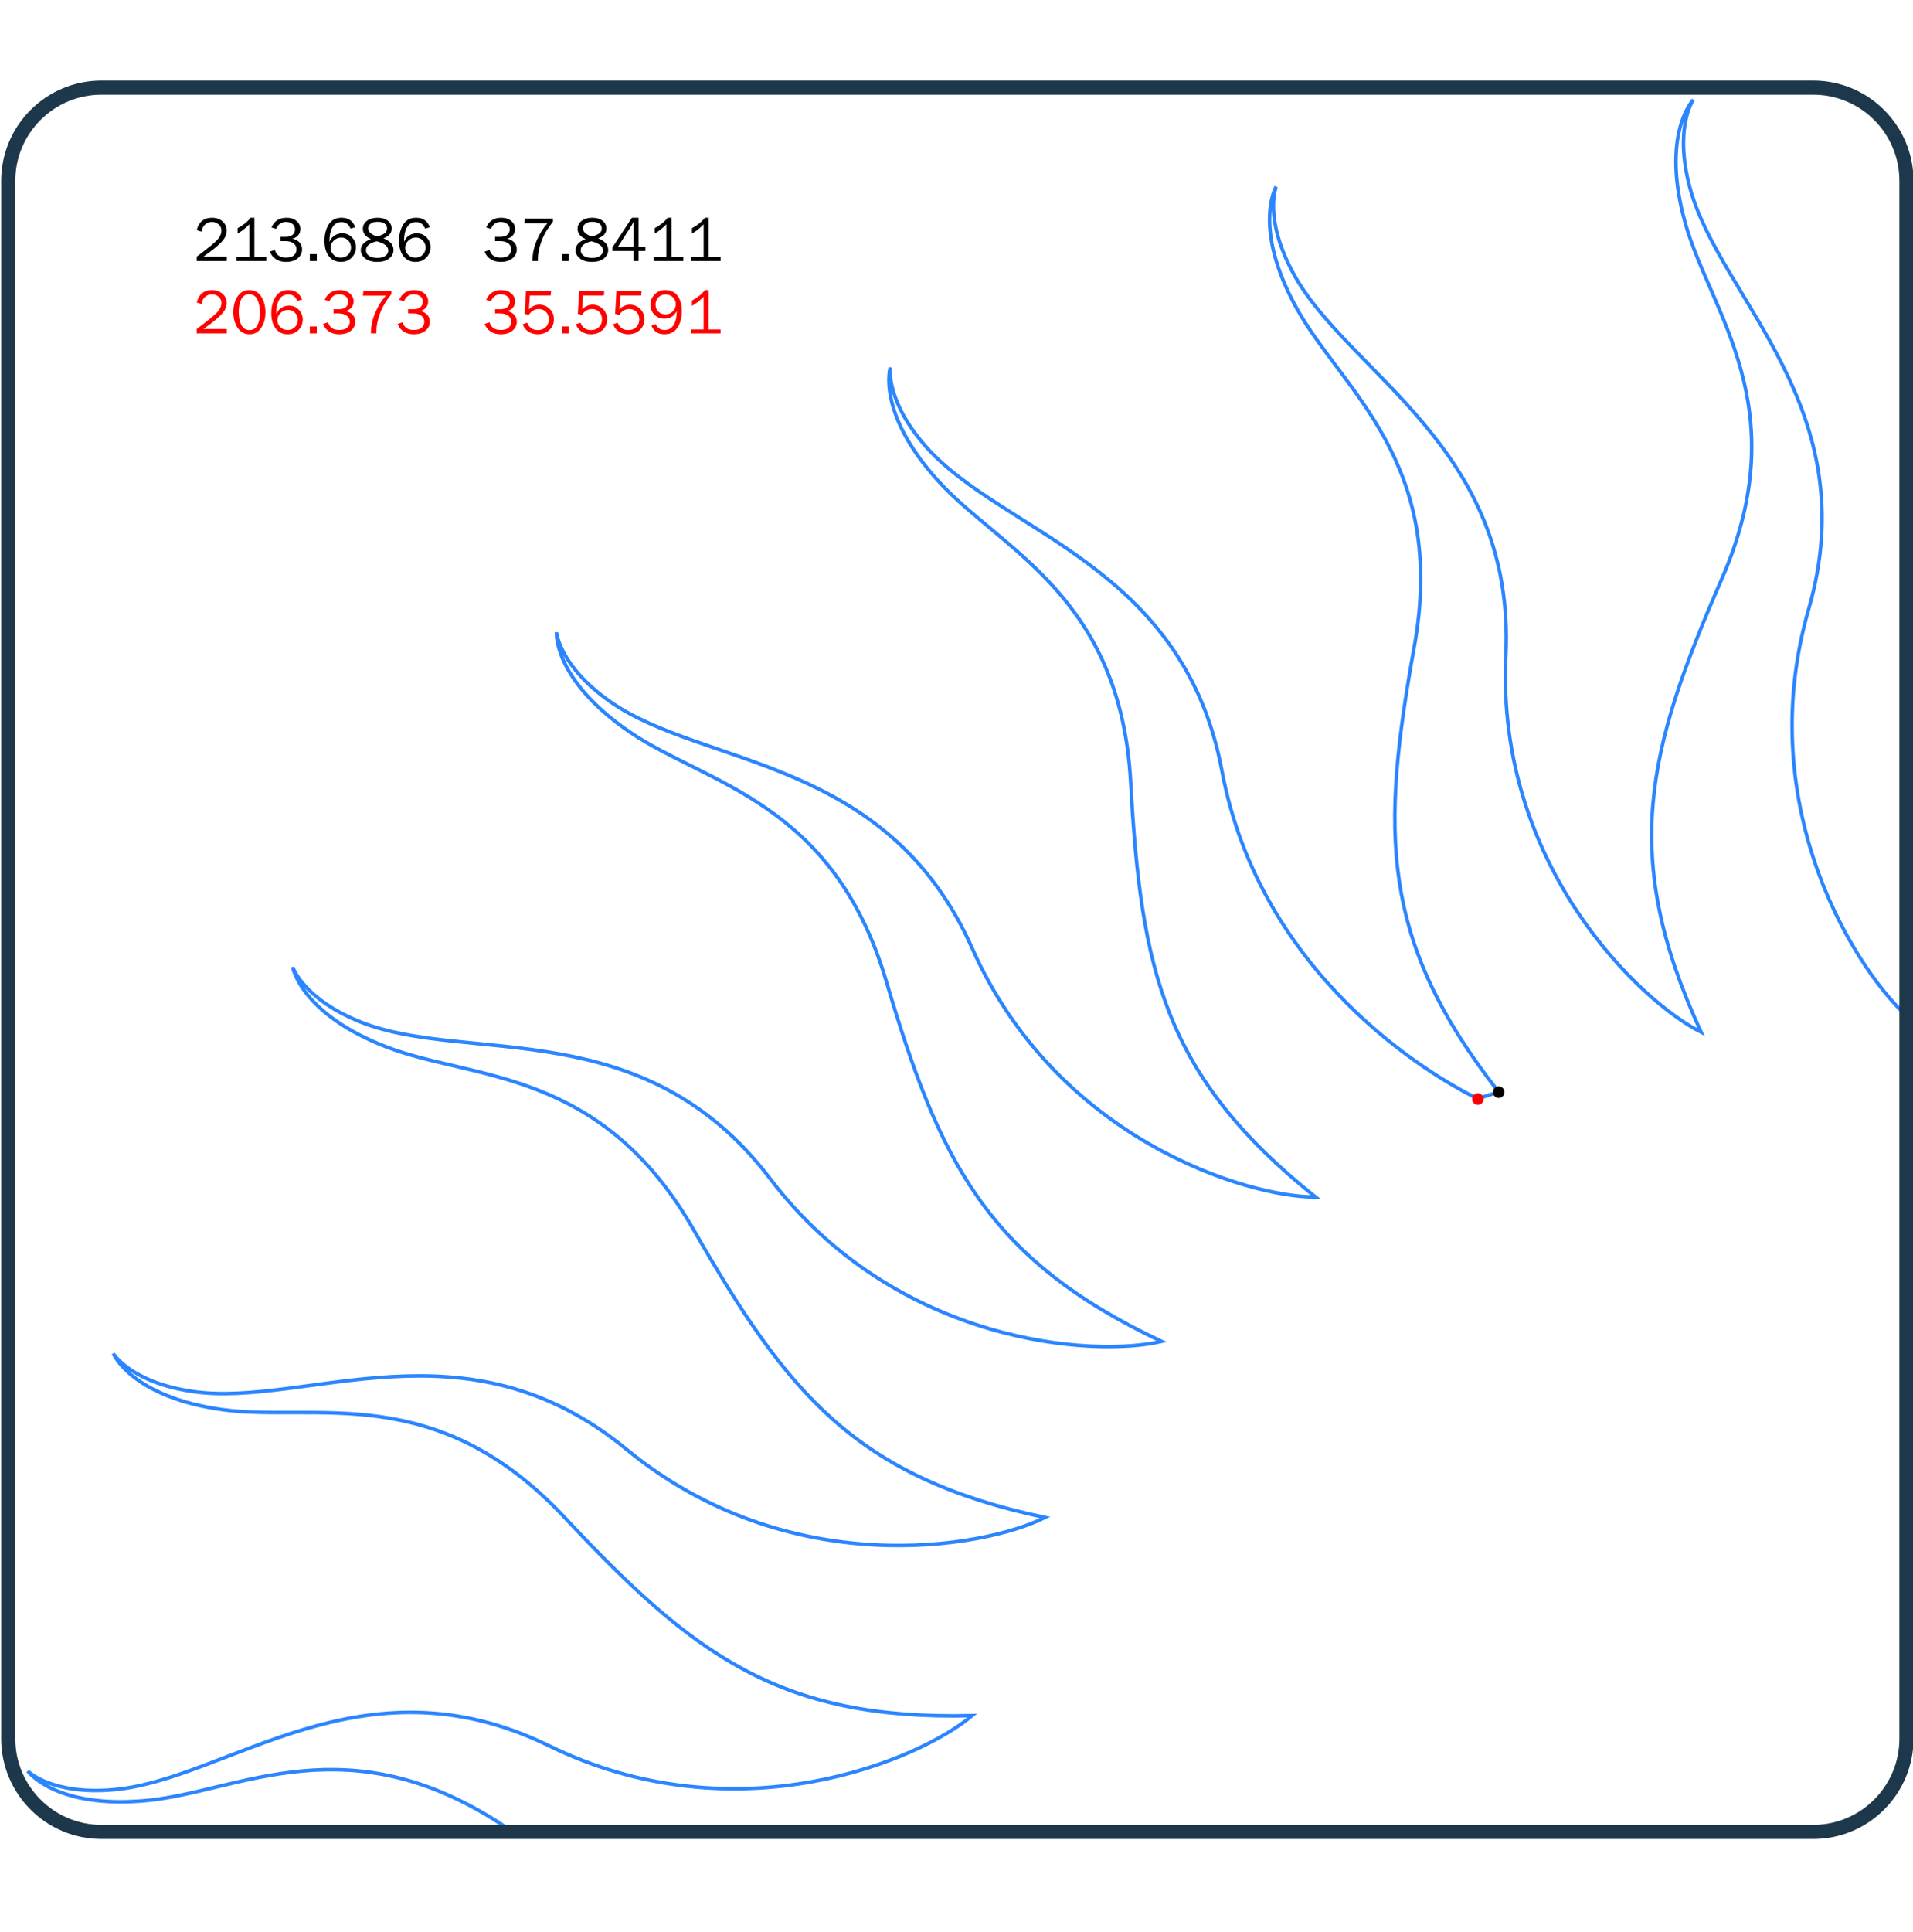 <?xml version="1.0" encoding="utf-8"?>
<svg xmlns="http://www.w3.org/2000/svg" xmlns:xlink="http://www.w3.org/1999/xlink" viewBox="0 0 812.281 820" overflow="visible">
<g>
	<path fill="none" stroke="#2B85FF" stroke-width="1.5" stroke-miterlimit="10" d="M811.8,433.194
		c-22.269-18.611-68.428-89.187-43.822-174.616c24.605-85.43-37.727-131.894-50.392-178.748c-6.944-25.69,1.394-37.445,1.394-37.445
		s-14.011,14.438-3.389,52.363c10.622,37.924,47.297,77.958,15.511,150.967c-31.789,73.009-43.221,117.663-8.796,192.399
		c-25.959-12.974-87.148-71.001-82.908-159.803c4.24-88.803-67.127-119.638-90.256-162.309
		c-12.681-23.395-7.278-36.757-7.278-36.757s-10.303,17.282,8.778,51.733c19.082,34.453,64,64.949,49.907,143.322
		s-14.919,124.458,35.813,189.241l-8.983,2.804c-19.268-9.441-92.193-51.793-108.544-139.179
		c-16.353-87.388-92.907-100.934-125.255-137.12c-17.734-19.839-15.558-34.087-15.558-34.087s-6.04,19.191,20.472,48.314
		c26.512,29.125,77.254,48.44,81.614,127.949c4.36,79.509,14.185,124.546,78.49,175.883c-29.02,0.056-109.746-24.338-145.81-105.597
		c-36.065-81.26-113.679-76.786-153.499-104.538c-21.833-15.215-23.001-29.58-23.001-29.58s-1.452,20.067,31.063,42.291
		c32.514,22.224,86.342,29.317,108.921,105.678c22.579,76.362,42.525,117.918,116.936,153.04
		c-28.224,6.747-112.4,1.63-166.23-69.123c-53.833-70.752-128.324-48.501-173.472-66.321c-24.753-9.771-29.202-23.479-29.202-23.479
		s3.216,19.86,39.979,33.987s90.776,8.616,130.356,77.711c39.58,69.096,68.572,104.932,149.077,121.947
		c-25.908,13.075-108.995,27.506-177.691-28.925c-68.698-56.429-136.049-17.6-184.089-24.526
		c-26.339-3.8-33.829-16.112-33.829-16.112s7.708,18.585,46.738,23.853c39.029,5.268,90.315-12.553,144.763,45.554
		c54.448,58.104,90.923,86.289,173.182,84.28c-22.194,18.698-99.713,51.9-179.571,12.834
		c-79.862-39.067-136.442,14.249-184.784,18.587c-26.506,2.377-36.633-7.875-36.633-7.875s11.786,16.304,50.979,12.429
		c39.193-3.874,84.987-33.04,151.367,10.941"/>
	<path fill="#FF0000" d="M629.991,466.542c0-1.355-1.101-2.456-2.456-2.456c-1.357,0-2.458,1.101-2.458,2.456
		c0,1.357,1.101,2.458,2.458,2.458C628.891,469,629.991,467.899,629.991,466.542"/>
	<path d="M638.835,463.594c0-1.355-1.101-2.456-2.456-2.456s-2.456,1.101-2.456,2.456s1.101,2.457,2.456,2.457
		S638.835,464.95,638.835,463.594"/>
	<g>
		<path fill="#FF0000" d="M96.315,139.642v1.875H83.534v-1.875c5.054-3.781,8.067-6.271,9.041-7.471
			c0.973-1.2,1.459-2.39,1.459-3.568c0-1.099-0.41-1.987-1.229-2.664c-0.82-0.677-1.763-1.016-2.829-1.016
			c-1.102,0-2.076,0.372-2.921,1.114s-1.321,1.751-1.427,3.026l-2.094-0.633c0.879-3.526,3.035-5.289,6.466-5.289
			c1.856,0,3.365,0.528,4.526,1.583c1.161,1.056,1.742,2.344,1.742,3.865c0,1.046-0.275,2.053-0.826,3.021
			c-0.55,0.967-1.591,2.124-3.123,3.469c-1.531,1.345-3.512,2.867-5.942,4.563H96.315z"/>
		<path fill="#FF0000" d="M105.912,141.892c-2.073,0-3.729-0.9-4.968-2.7s-1.858-4.034-1.858-6.701c0-2.623,0.588-4.837,1.766-6.642
			s2.842-2.707,4.994-2.707c2.249,0,3.955,0.942,5.119,2.826s1.746,4.094,1.746,6.629c0,2.482-0.598,4.652-1.792,6.509
			C109.724,140.963,108.055,141.892,105.912,141.892z M105.921,140.11c1.518,0,2.641-0.688,3.369-2.066
			c0.729-1.377,1.093-3.108,1.093-5.193c0-2.279-0.373-4.176-1.119-5.689c-0.746-1.513-1.895-2.27-3.448-2.27
			c-1.5,0-2.617,0.691-3.35,2.072c-0.732,1.381-1.099,3.199-1.099,5.452c0,2.341,0.386,4.208,1.158,5.603
			C103.298,139.413,104.43,140.11,105.921,140.11z"/>
		<path fill="#FF0000" d="M128.264,127.197l-2.031,0.554c-0.694-1.833-1.958-2.75-3.793-2.75c-3.372,0-5.097,2.795-5.176,8.386
			c0.536-1.239,1.296-2.158,2.281-2.755c0.984-0.598,2.025-0.896,3.124-0.896c1.669,0,3.069,0.583,4.198,1.749
			c1.129,1.166,1.694,2.563,1.694,4.19c0,1.689-0.6,3.148-1.799,4.375s-2.734,1.841-4.605,1.841c-2.126,0-3.819-0.803-5.08-2.41
			s-1.891-3.792-1.891-6.556c0-2.703,0.595-5.009,1.785-6.919c1.189-1.91,3.031-2.866,5.525-2.866
			C125.366,123.142,127.289,124.494,128.264,127.197z M122.116,140.079c1.274,0,2.318-0.42,3.131-1.261s1.22-1.851,1.22-3.031
			c0-1.162-0.398-2.159-1.193-2.991s-1.782-1.248-2.96-1.248c-1.213,0-2.272,0.436-3.178,1.307
			c-0.905,0.872-1.358,1.894-1.358,3.064c0,1.083,0.404,2.047,1.213,2.892C119.799,139.657,120.841,140.079,122.116,140.079z"/>
		<path fill="#FF0000" d="M134.503,138.563v2.953h-2.953v-2.953H134.503z"/>
		<path fill="#FF0000" d="M141.613,133.048v-1.781h2.052c1.5,0,2.571-0.309,3.216-0.927c0.645-0.618,0.967-1.368,0.967-2.251
			c0-0.972-0.359-1.742-1.078-2.312c-0.719-0.569-1.622-0.854-2.709-0.854c-2.017,0-3.41,0.979-4.182,2.938l-2.031-0.58
			c1.158-2.759,3.3-4.139,6.425-4.139c1.755,0,3.173,0.469,4.253,1.406c1.079,0.938,1.619,2.066,1.619,3.387
			c0,1.021-0.325,1.912-0.976,2.674c-0.65,0.761-1.485,1.238-2.505,1.432c1.144,0.167,2.127,0.647,2.949,1.439
			c0.823,0.792,1.234,1.818,1.234,3.077c0,1.506-0.61,2.771-1.831,3.797c-1.22,1.026-2.893,1.539-5.017,1.539
			c-1.686,0-3.128-0.4-4.326-1.201s-2.026-1.866-2.482-3.194l2.094-0.699c0.632,2.177,2.19,3.266,4.675,3.266
			c1.615,0,2.776-0.346,3.483-1.039c0.707-0.693,1.061-1.52,1.061-2.482c0-1.041-0.424-1.884-1.271-2.528
			c-0.848-0.644-2.035-0.966-3.563-0.966H141.613z"/>
		<path fill="#FF0000" d="M159.821,141.517h-2.328c0-3.014,0.614-5.947,1.843-8.798c1.229-2.852,2.734-5.258,4.516-7.217h-9.766
			l0.224-1.984h11.885v1.344c-2.138,2.585-3.738,5.275-4.798,8.071s-1.59,5.451-1.59,7.966
			C159.808,141.038,159.813,141.244,159.821,141.517z"/>
		<path fill="#FF0000" d="M173.28,133.048v-1.781h2.052c1.5,0,2.571-0.309,3.216-0.927c0.645-0.618,0.967-1.368,0.967-2.251
			c0-0.972-0.359-1.742-1.078-2.312c-0.719-0.569-1.622-0.854-2.709-0.854c-2.017,0-3.41,0.979-4.182,2.938l-2.031-0.58
			c1.158-2.759,3.3-4.139,6.425-4.139c1.755,0,3.173,0.469,4.253,1.406c1.079,0.938,1.619,2.066,1.619,3.387
			c0,1.021-0.325,1.912-0.976,2.674c-0.65,0.761-1.485,1.238-2.505,1.432c1.144,0.167,2.127,0.647,2.949,1.439
			c0.823,0.792,1.234,1.818,1.234,3.077c0,1.506-0.61,2.771-1.831,3.797c-1.22,1.026-2.893,1.539-5.017,1.539
			c-1.686,0-3.128-0.4-4.326-1.201s-2.026-1.866-2.482-3.194l2.094-0.699c0.632,2.177,2.19,3.266,4.675,3.266
			c1.615,0,2.776-0.346,3.483-1.039c0.707-0.693,1.061-1.52,1.061-2.482c0-1.041-0.424-1.884-1.271-2.528
			c-0.848-0.644-2.035-0.966-3.563-0.966H173.28z"/>
	</g>
	<g>
		<path fill="#FF0000" d="M210.198,133.048v-1.781h2.052c1.5,0,2.571-0.309,3.216-0.927c0.645-0.618,0.967-1.368,0.967-2.251
			c0-0.972-0.36-1.742-1.079-2.312c-0.719-0.569-1.622-0.854-2.708-0.854c-2.016,0-3.41,0.979-4.182,2.938l-2.031-0.58
			c1.159-2.759,3.3-4.139,6.425-4.139c1.755,0,3.173,0.469,4.252,1.406c1.08,0.938,1.62,2.066,1.62,3.387
			c0,1.021-0.326,1.912-0.976,2.674c-0.65,0.761-1.485,1.238-2.505,1.432c1.144,0.167,2.127,0.647,2.95,1.439
			c0.822,0.792,1.234,1.818,1.234,3.077c0,1.506-0.61,2.771-1.831,3.797c-1.22,1.026-2.893,1.539-5.018,1.539
			c-1.686,0-3.127-0.4-4.326-1.201c-1.199-0.801-2.026-1.866-2.482-3.194l2.094-0.699c0.632,2.177,2.19,3.266,4.675,3.266
			c1.615,0,2.776-0.346,3.483-1.039c0.707-0.693,1.06-1.52,1.06-2.482c0-1.041-0.424-1.884-1.271-2.528
			c-0.848-0.644-2.036-0.966-3.564-0.966H210.198z"/>
		<path fill="#FF0000" d="M234,123.517l-0.185,1.938h-8.831l-0.391,5.838c1.335-1.309,2.803-1.963,4.402-1.963
			c1.687,0,3.143,0.585,4.369,1.757c1.226,1.171,1.839,2.668,1.839,4.491c0,1.849-0.666,3.364-1.997,4.544
			c-1.332,1.18-2.959,1.77-4.884,1.77c-1.512,0-2.856-0.396-4.033-1.188c-1.178-0.792-1.951-1.816-2.32-3.075l1.906-0.659
			c0.793,2.094,2.281,3.141,4.466,3.141c1.436,0,2.576-0.425,3.422-1.276s1.269-1.937,1.269-3.259c0-1.384-0.417-2.464-1.252-3.239
			c-0.834-0.775-1.835-1.164-3.003-1.164c-1.704,0-3.114,0.818-4.229,2.453l-1.781-0.382l0.578-9.727H234z"/>
		<path fill="#FF0000" d="M241.505,138.563v2.953h-2.953v-2.953H241.505z"/>
		<path fill="#FF0000" d="M256.583,123.517l-0.185,1.938h-8.831l-0.391,5.838c1.335-1.309,2.803-1.963,4.402-1.963
			c1.687,0,3.144,0.585,4.369,1.757c1.226,1.171,1.838,2.668,1.838,4.491c0,1.849-0.666,3.364-1.997,4.544s-2.959,1.77-4.884,1.77
			c-1.511,0-2.856-0.396-4.034-1.188c-1.178-0.792-1.951-1.816-2.32-3.075l1.906-0.659c0.792,2.094,2.281,3.141,4.466,3.141
			c1.436,0,2.576-0.425,3.422-1.276s1.269-1.937,1.269-3.259c0-1.384-0.417-2.464-1.251-3.239c-0.835-0.775-1.836-1.164-3.004-1.164
			c-1.704,0-3.114,0.818-4.229,2.453l-1.781-0.382l0.578-9.727H256.583z"/>
		<path fill="#FF0000" d="M272.417,123.517l-0.185,1.938h-8.831l-0.391,5.838c1.335-1.309,2.803-1.963,4.402-1.963
			c1.687,0,3.143,0.585,4.369,1.757c1.226,1.171,1.839,2.668,1.839,4.491c0,1.849-0.666,3.364-1.997,4.544
			c-1.332,1.18-2.959,1.77-4.884,1.77c-1.512,0-2.856-0.396-4.033-1.188c-1.178-0.792-1.951-1.816-2.32-3.075l1.906-0.659
			c0.793,2.094,2.281,3.141,4.466,3.141c1.436,0,2.576-0.425,3.422-1.276s1.269-1.937,1.269-3.259c0-1.384-0.417-2.464-1.252-3.239
			c-0.834-0.775-1.835-1.164-3.003-1.164c-1.704,0-3.114,0.818-4.229,2.453l-1.781-0.382l0.578-9.727H272.417z"/>
		<path fill="#FF0000" d="M276.61,138.238l1.813-0.659c0.745,1.667,1.999,2.5,3.76,2.5c1.709,0,2.995-0.722,3.858-2.165
			s1.308-3.402,1.334-5.875c-1.176,2.162-2.945,3.243-5.305,3.243c-1.668,0-3.067-0.57-4.2-1.709s-1.698-2.549-1.698-4.229
			c0-1.707,0.595-3.167,1.785-4.382c1.189-1.214,2.706-1.821,4.55-1.821c2.257,0,3.986,0.794,5.189,2.383
			c1.203,1.589,1.804,3.774,1.804,6.556c0,2.923-0.636,5.289-1.909,7.098s-3.085,2.713-5.438,2.713
			C279.406,141.892,277.558,140.674,276.61,138.238z M282.57,133.47c1.237,0,2.275-0.433,3.113-1.299s1.257-1.879,1.257-3.04
			c0-1.125-0.397-2.093-1.191-2.901c-0.794-0.809-1.841-1.213-3.14-1.213c-1.316,0-2.356,0.416-3.12,1.247
			c-0.764,0.831-1.145,1.844-1.145,3.039c0,1.284,0.423,2.299,1.27,3.047C280.461,133.096,281.446,133.47,282.57,133.47z"/>
		<path fill="#FF0000" d="M305.975,139.845v1.672h-12.609v-1.672h5.406v-13.906c-1.59,1.662-3.241,2.958-4.953,3.891v-2.266
			c2.365-1.241,4.198-2.714,5.5-4.422h1.609v16.703H305.975z"/>
	</g>
	<g>
		<path d="M96.315,108.933v1.875H83.534v-1.875c5.054-3.781,8.067-6.271,9.041-7.471c0.973-1.2,1.459-2.39,1.459-3.568
			c0-1.099-0.41-1.987-1.229-2.664c-0.82-0.677-1.763-1.016-2.829-1.016c-1.102,0-2.076,0.372-2.921,1.114s-1.321,1.751-1.427,3.026
			l-2.094-0.633c0.879-3.526,3.035-5.289,6.466-5.289c1.856,0,3.365,0.528,4.526,1.583c1.161,1.056,1.742,2.344,1.742,3.865
			c0,1.046-0.275,2.053-0.826,3.021c-0.55,0.967-1.591,2.124-3.123,3.469c-1.531,1.345-3.512,2.867-5.942,4.563H96.315z"/>
		<path d="M113.055,109.136v1.672h-12.609v-1.672h5.406V95.23c-1.59,1.662-3.241,2.958-4.953,3.891v-2.266
			c2.365-1.241,4.198-2.714,5.5-4.422h1.609v16.703H113.055z"/>
		<path d="M119.029,102.339v-1.781h2.052c1.5,0,2.571-0.309,3.216-0.927c0.645-0.618,0.967-1.368,0.967-2.251
			c0-0.972-0.36-1.742-1.079-2.312c-0.719-0.569-1.622-0.854-2.708-0.854c-2.016,0-3.41,0.979-4.182,2.938l-2.031-0.58
			c1.159-2.759,3.3-4.139,6.425-4.139c1.755,0,3.173,0.469,4.252,1.406c1.08,0.938,1.62,2.066,1.62,3.387
			c0,1.021-0.326,1.912-0.976,2.674c-0.65,0.761-1.485,1.238-2.505,1.432c1.144,0.167,2.127,0.647,2.95,1.439
			c0.822,0.792,1.234,1.818,1.234,3.077c0,1.506-0.61,2.771-1.831,3.797c-1.22,1.026-2.893,1.539-5.018,1.539
			c-1.686,0-3.127-0.4-4.326-1.201c-1.199-0.801-2.026-1.866-2.482-3.194l2.094-0.699c0.632,2.177,2.19,3.266,4.675,3.266
			c1.615,0,2.776-0.346,3.483-1.039c0.707-0.693,1.06-1.52,1.06-2.482c0-1.041-0.424-1.884-1.271-2.528
			c-0.848-0.644-2.036-0.966-3.564-0.966H119.029z"/>
		<path d="M134.503,107.855v2.953h-2.953v-2.953H134.503z"/>
		<path d="M150.847,96.489l-2.031,0.554c-0.694-1.833-1.958-2.75-3.793-2.75c-3.372,0-5.097,2.795-5.176,8.386
			c0.536-1.239,1.296-2.158,2.28-2.755s2.025-0.896,3.124-0.896c1.67,0,3.069,0.583,4.199,1.749s1.694,2.563,1.694,4.19
			c0,1.689-0.6,3.148-1.799,4.375s-2.734,1.841-4.605,1.841c-2.126,0-3.819-0.803-5.08-2.41s-1.891-3.792-1.891-6.556
			c0-2.703,0.595-5.009,1.784-6.919c1.19-1.91,3.032-2.866,5.525-2.866C147.95,92.433,149.873,93.785,150.847,96.489z
			 M144.699,109.371c1.274,0,2.318-0.42,3.131-1.261s1.22-1.851,1.22-3.031c0-1.162-0.398-2.159-1.193-2.991
			s-1.782-1.248-2.96-1.248c-1.213,0-2.272,0.436-3.178,1.307c-0.905,0.872-1.358,1.894-1.358,3.064
			c0,1.083,0.404,2.047,1.213,2.892C142.383,108.948,143.424,109.371,144.699,109.371z"/>
		<path d="M157.483,101.472c-2.275-0.994-3.412-2.437-3.412-4.328c0-1.373,0.567-2.5,1.701-3.385
			c1.134-0.884,2.638-1.326,4.51-1.326c1.846,0,3.314,0.424,4.404,1.274c1.09,0.849,1.635,1.96,1.635,3.332
			c0,1.91-1.165,3.278-3.495,4.105c1.882,0.872,3.063,1.713,3.542,2.523c0.479,0.811,0.719,1.62,0.719,2.431
			c0,1.444-0.614,2.653-1.84,3.626s-2.891,1.459-4.993,1.459c-2.242,0-3.979-0.496-5.21-1.486s-1.847-2.169-1.847-3.534
			C153.196,104.128,154.625,102.564,157.483,101.472z M159.963,102.417c-3.043,0.723-4.564,1.997-4.564,3.822
			c0,0.952,0.416,1.73,1.247,2.334c0.831,0.604,2.056,0.906,3.674,0.906c1.372,0,2.476-0.295,3.311-0.886
			c0.836-0.591,1.253-1.345,1.253-2.262C164.884,104.578,163.244,103.273,159.963,102.417z M160.214,100.355
			c1.511-0.405,2.578-0.871,3.202-1.399s0.936-1.188,0.936-1.979c0-0.924-0.372-1.626-1.114-2.105s-1.72-0.719-2.933-0.719
			c-1.16,0-2.108,0.253-2.847,0.759s-1.107,1.186-1.107,2.039c0,0.845,0.411,1.575,1.232,2.19
			C158.406,99.757,159.283,100.162,160.214,100.355z"/>
		<path d="M182.514,96.489l-2.031,0.554c-0.694-1.833-1.958-2.75-3.793-2.75c-3.372,0-5.097,2.795-5.176,8.386
			c0.536-1.239,1.296-2.158,2.28-2.755s2.025-0.896,3.124-0.896c1.67,0,3.069,0.583,4.199,1.749s1.694,2.563,1.694,4.19
			c0,1.689-0.6,3.148-1.799,4.375s-2.734,1.841-4.605,1.841c-2.126,0-3.819-0.803-5.08-2.41s-1.891-3.792-1.891-6.556
			c0-2.703,0.595-5.009,1.784-6.919c1.19-1.91,3.032-2.866,5.525-2.866C179.617,92.433,181.54,93.785,182.514,96.489z
			 M176.366,109.371c1.274,0,2.318-0.42,3.131-1.261s1.22-1.851,1.22-3.031c0-1.162-0.398-2.159-1.193-2.991
			s-1.782-1.248-2.96-1.248c-1.213,0-2.272,0.436-3.178,1.307c-0.905,0.872-1.358,1.894-1.358,3.064
			c0,1.083,0.404,2.047,1.213,2.892C174.05,108.948,175.091,109.371,176.366,109.371z"/>
	</g>
	<g>
		<path d="M210.198,102.339v-1.781h2.052c1.5,0,2.571-0.309,3.216-0.927c0.645-0.618,0.967-1.368,0.967-2.251
			c0-0.972-0.36-1.742-1.079-2.312c-0.719-0.569-1.622-0.854-2.708-0.854c-2.016,0-3.41,0.979-4.182,2.938l-2.031-0.58
			c1.159-2.759,3.3-4.139,6.425-4.139c1.755,0,3.173,0.469,4.252,1.406c1.08,0.938,1.62,2.066,1.62,3.387
			c0,1.021-0.326,1.912-0.976,2.674c-0.65,0.761-1.485,1.238-2.505,1.432c1.144,0.167,2.127,0.647,2.95,1.439
			c0.822,0.792,1.234,1.818,1.234,3.077c0,1.506-0.61,2.771-1.831,3.797c-1.22,1.026-2.893,1.539-5.018,1.539
			c-1.686,0-3.127-0.4-4.326-1.201c-1.199-0.801-2.026-1.866-2.482-3.194l2.094-0.699c0.632,2.177,2.19,3.266,4.675,3.266
			c1.615,0,2.776-0.346,3.483-1.039c0.707-0.693,1.06-1.52,1.06-2.482c0-1.041-0.424-1.884-1.271-2.528
			c-0.848-0.644-2.036-0.966-3.564-0.966H210.198z"/>
		<path d="M228.406,110.808h-2.328c0-3.014,0.614-5.947,1.843-8.798s2.734-5.258,4.516-7.217h-9.766l0.224-1.984h11.885v1.344
			c-2.138,2.585-3.737,5.275-4.798,8.071s-1.59,5.451-1.59,7.966C228.393,110.329,228.397,110.536,228.406,110.808z"/>
		<path d="M241.505,107.855v2.953h-2.953v-2.953H241.505z"/>
		<path d="M248.652,101.472c-2.275-0.994-3.412-2.437-3.412-4.328c0-1.373,0.567-2.5,1.701-3.385
			c1.134-0.884,2.638-1.326,4.51-1.326c1.846,0,3.314,0.424,4.404,1.274c1.09,0.849,1.635,1.96,1.635,3.332
			c0,1.91-1.165,3.278-3.495,4.105c1.882,0.872,3.063,1.713,3.542,2.523c0.479,0.811,0.719,1.62,0.719,2.431
			c0,1.444-0.614,2.653-1.84,3.626s-2.891,1.459-4.993,1.459c-2.242,0-3.979-0.496-5.21-1.486s-1.847-2.169-1.847-3.534
			C244.365,104.128,245.794,102.564,248.652,101.472z M251.132,102.417c-3.043,0.723-4.564,1.997-4.564,3.822
			c0,0.952,0.416,1.73,1.247,2.334c0.831,0.604,2.056,0.906,3.674,0.906c1.372,0,2.476-0.295,3.311-0.886
			c0.836-0.591,1.253-1.345,1.253-2.262C256.052,104.578,254.412,103.273,251.132,102.417z M251.383,100.355
			c1.511-0.405,2.578-0.871,3.202-1.399s0.936-1.188,0.936-1.979c0-0.924-0.372-1.626-1.114-2.105s-1.72-0.719-2.933-0.719
			c-1.16,0-2.108,0.253-2.847,0.759s-1.107,1.186-1.107,2.039c0,0.845,0.411,1.575,1.232,2.19
			C249.575,99.757,250.451,100.162,251.383,100.355z"/>
		<path d="M271.136,110.808h-2.156v-4.281h-8.922v-1.519l8.278-12.575h2.8v12.313h2.906v1.781h-2.906V110.808z M268.979,104.746
			v-8.516c0-0.615,0.016-1.278,0.047-1.99c-0.38,0.694-0.707,1.257-0.98,1.688l-5.642,8.819H268.979z"/>
		<path d="M290.141,109.136v1.672h-12.609v-1.672h5.406V95.23c-1.589,1.662-3.241,2.958-4.953,3.891v-2.266
			c2.365-1.241,4.199-2.714,5.5-4.422h1.609v16.703H290.141z"/>
		<path d="M305.975,109.136v1.672h-12.609v-1.672h5.406V95.23c-1.59,1.662-3.241,2.958-4.953,3.891v-2.266
			c2.365-1.241,4.198-2.714,5.5-4.422h1.609v16.703H305.975z"/>
	</g>
</g>
<path fill="none" stroke="#1C384A" stroke-width="6" d="M809.5,738c0,21.87-17.73,39.6-39.6,39.6h-726.8c-21.87,0-39.6-17.73-39.6-39.6v-661.2c0-21.87,17.73-39.6,39.6-39.6h726.8c21.87,0,39.6,17.73,39.6,39.6V683.5z"/>
</svg>
